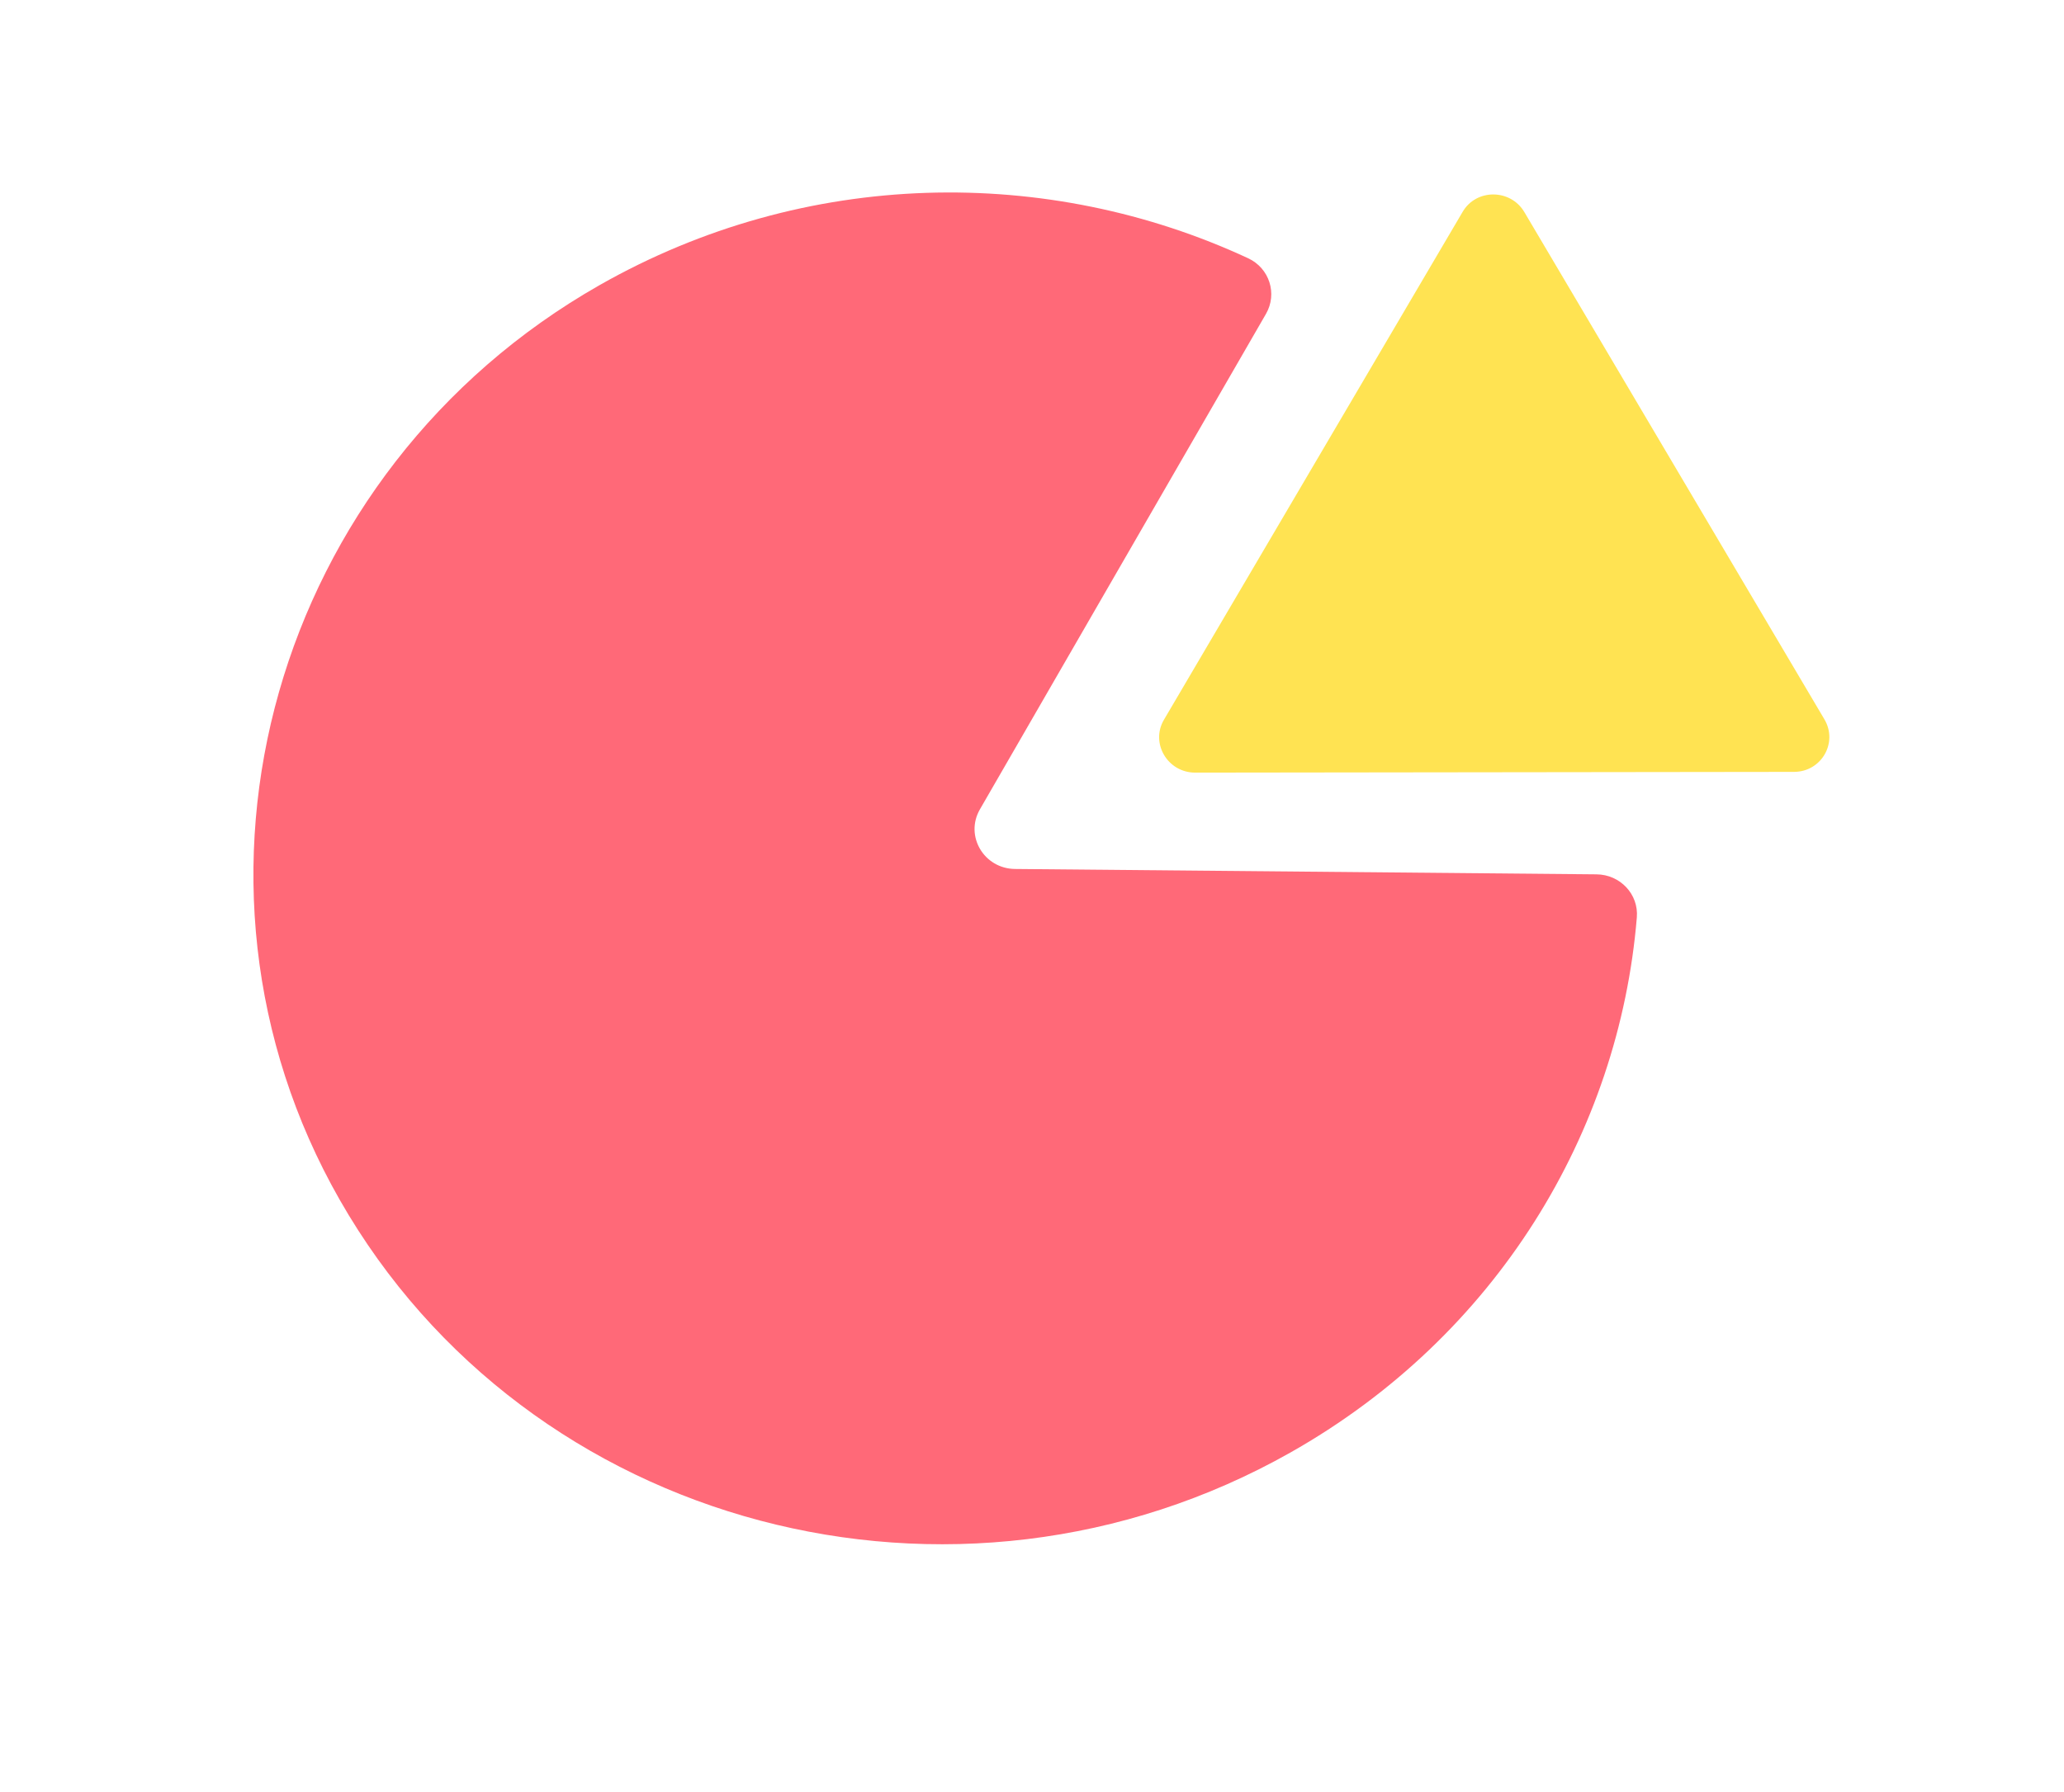 <svg width="175" height="152" viewBox="0 0 175 152" fill="none" xmlns="http://www.w3.org/2000/svg">
<path d="M101.339 65.522C98.999 65.525 97.519 63.023 98.687 61.038L124.016 17.959C125.174 15.989 128.074 16.005 129.246 17.988L154.687 61.004C155.859 62.986 154.43 65.456 152.109 65.459L101.339 65.522Z" fill="#FFE352"/>
<path d="M83.081 68.641L107.336 26.623C108.326 24.908 107.633 22.738 105.819 21.898C88.896 14.036 68.351 14.216 50.828 24.185C23.195 39.915 13.335 74.635 28.8 101.743C44.722 129.654 81.014 139.233 109.415 123.179C126.906 113.292 137.278 96.027 138.782 77.797C138.945 75.839 137.373 74.166 135.361 74.148L86.06 73.693C83.424 73.665 81.787 70.89 83.081 68.641Z" fill="#FF6978"/>
</svg>
